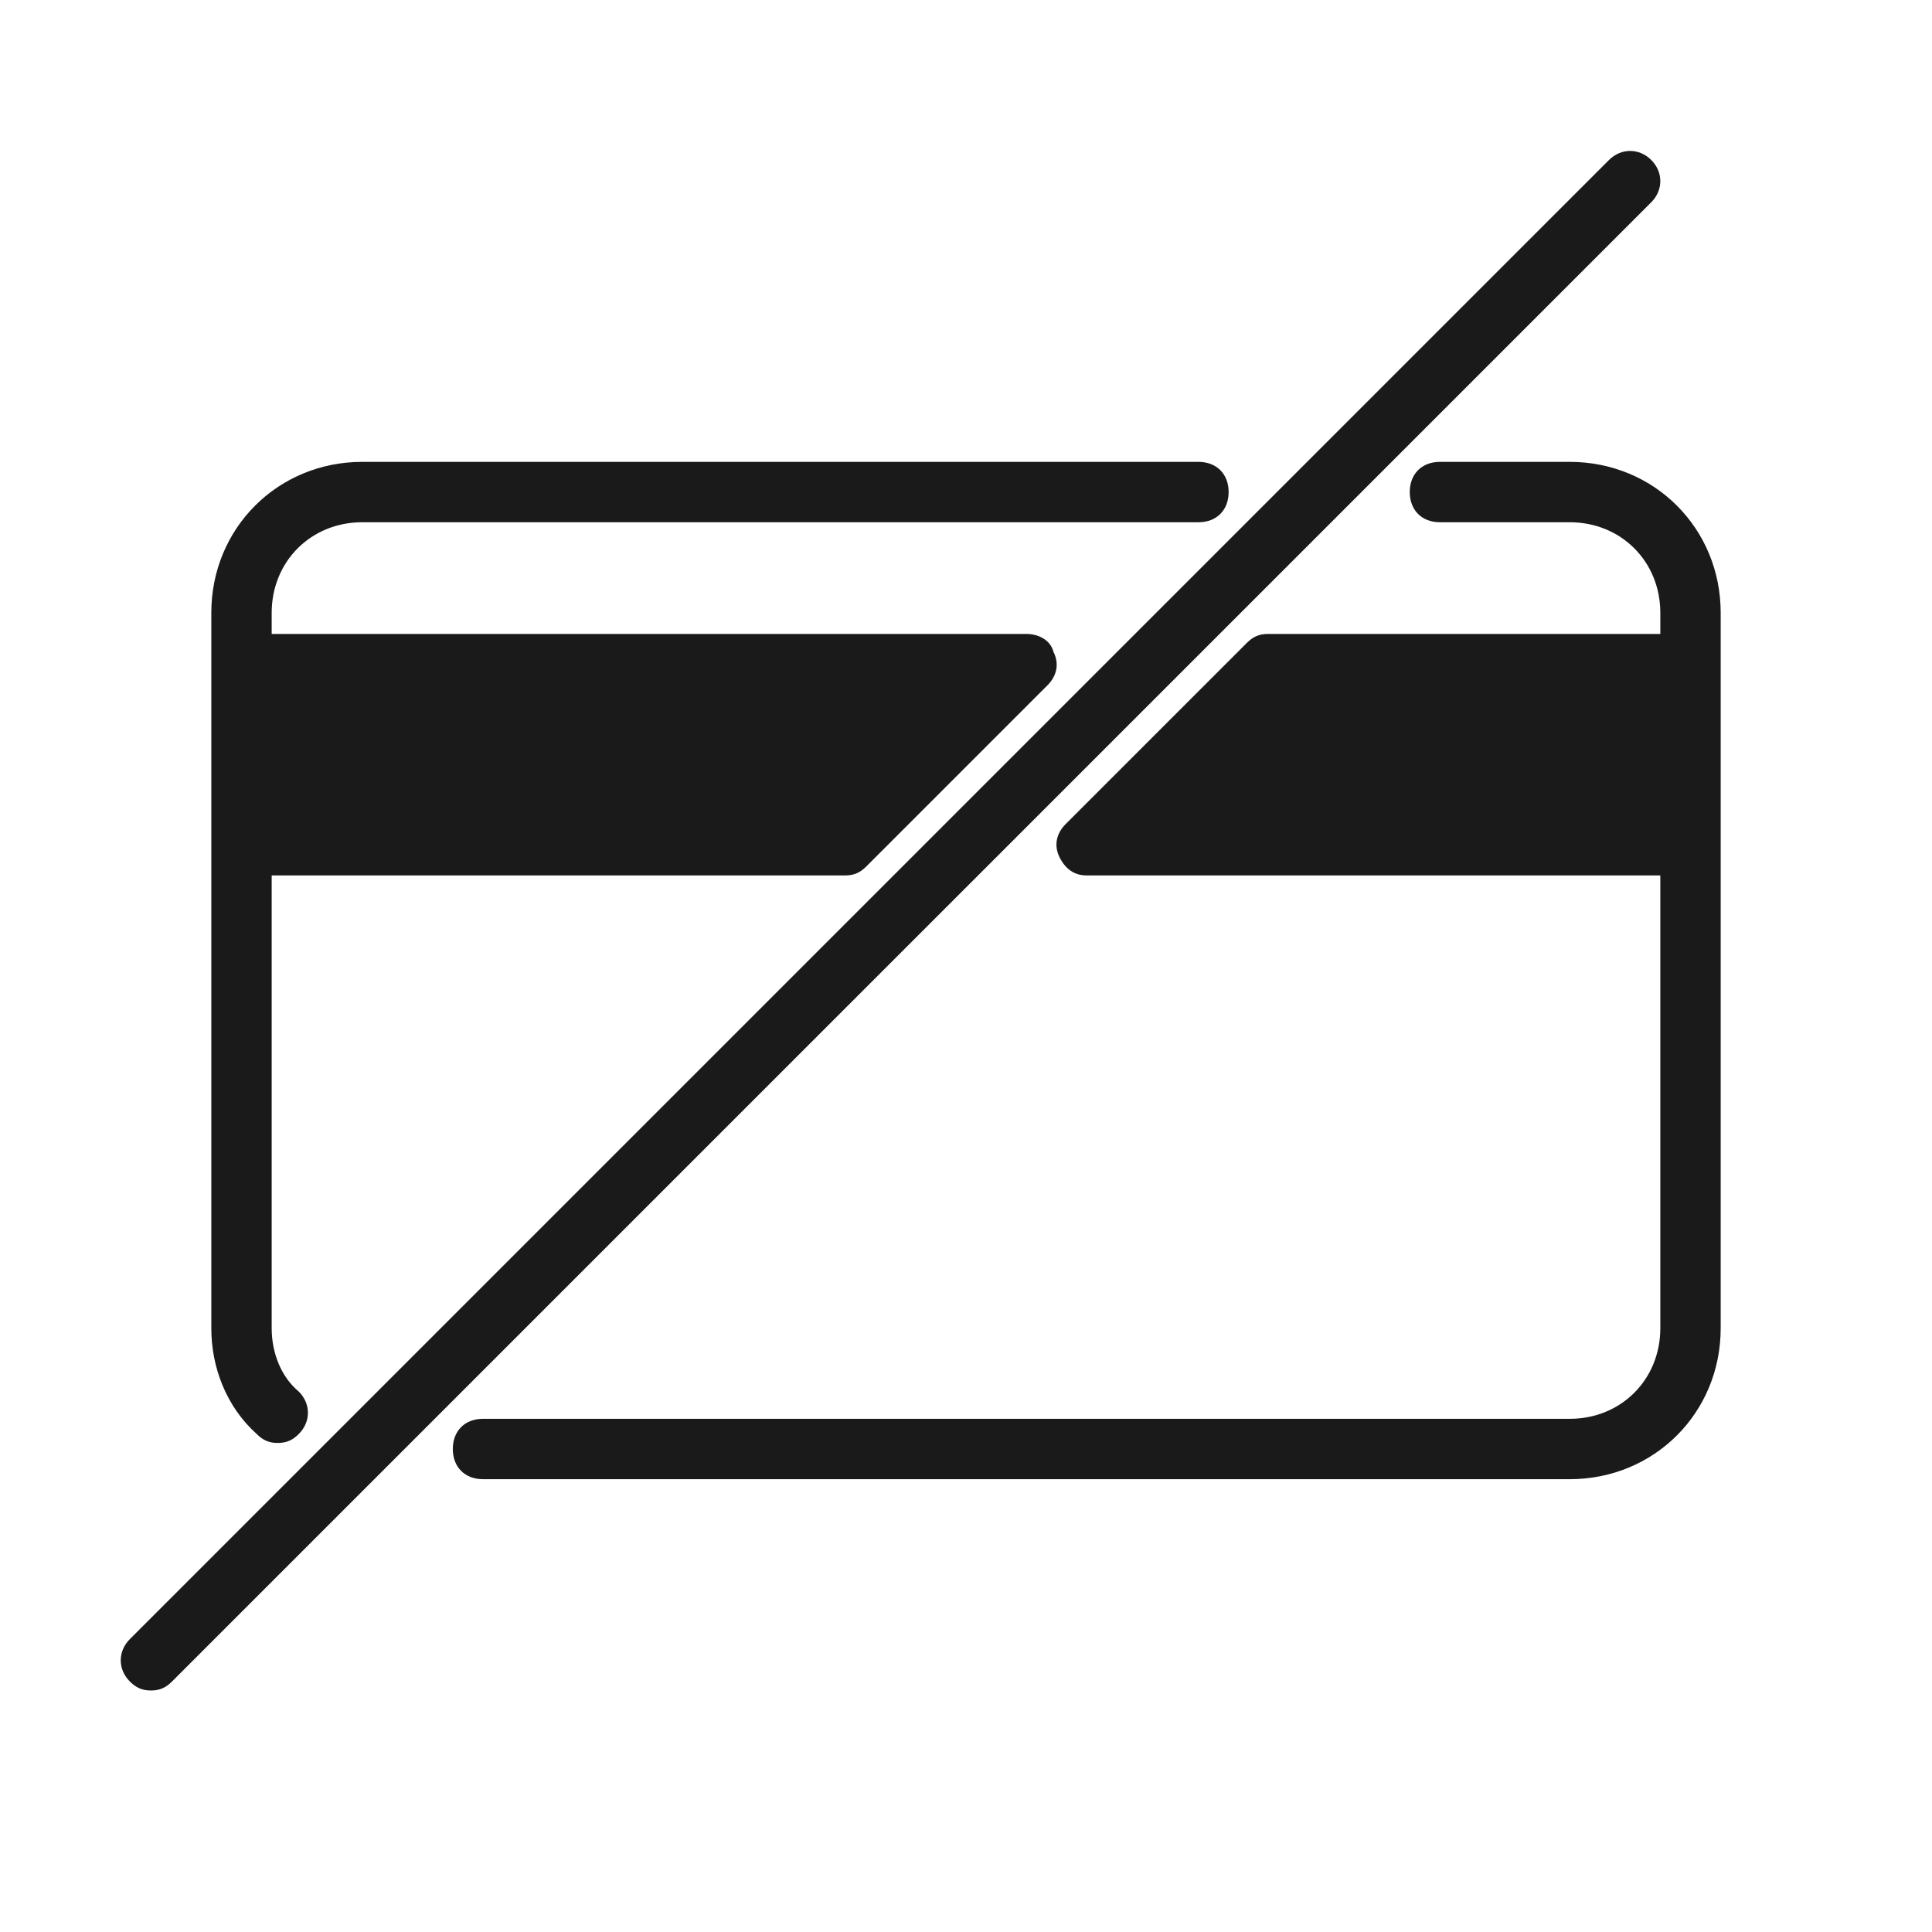 <svg height='15px' width='15px'  fill="#1A1A1A" xmlns="http://www.w3.org/2000/svg" xmlns:xlink="http://www.w3.org/1999/xlink" version="1.1" x="0px" y="0px" viewBox="0 0 64 64" style="enable-background:new 0 0 64 64;" xml:space="preserve"><path d="M9.2,47.8c0.3,0,0.5-0.1,0.7-0.3c0.4-0.4,0.4-1,0-1.4C9.3,45.6,9,44.8,9,44V29h19c0.3,0,0.5-0.1,0.7-0.3l6-6  c0.3-0.3,0.4-0.7,0.2-1.1C34.8,21.2,34.4,21,34,21H9v-0.7c0-1.7,1.3-3,3-3h27.7c0.6,0,1-0.4,1-1s-0.4-1-1-1H12c-2.8,0-5,2.2-5,5V44  c0,1.3,0.5,2.6,1.5,3.5C8.7,47.7,8.9,47.8,9.2,47.8z"></path><path d="M47.7,15.3c-0.6,0-1,0.4-1,1s0.4,1,1,1H52c1.7,0,3,1.3,3,3V21H42c-0.3,0-0.5,0.1-0.7,0.3l-6,6c-0.3,0.3-0.4,0.7-0.2,1.1  c0.2,0.4,0.5,0.6,0.9,0.6h19v15c0,1.7-1.3,3-3,3H16c-0.6,0-1,0.4-1,1s0.4,1,1,1h36c2.8,0,5-2.2,5-5V20.3c0-2.8-2.2-5-5-5H47.7z"></path><path d="M5,56c0.3,0,0.5-0.1,0.7-0.3l49-49c0.4-0.4,0.4-1,0-1.4s-1-0.4-1.4,0l-49,49c-0.4,0.4-0.4,1,0,1.4C4.5,55.9,4.7,56,5,56z"></path></svg>